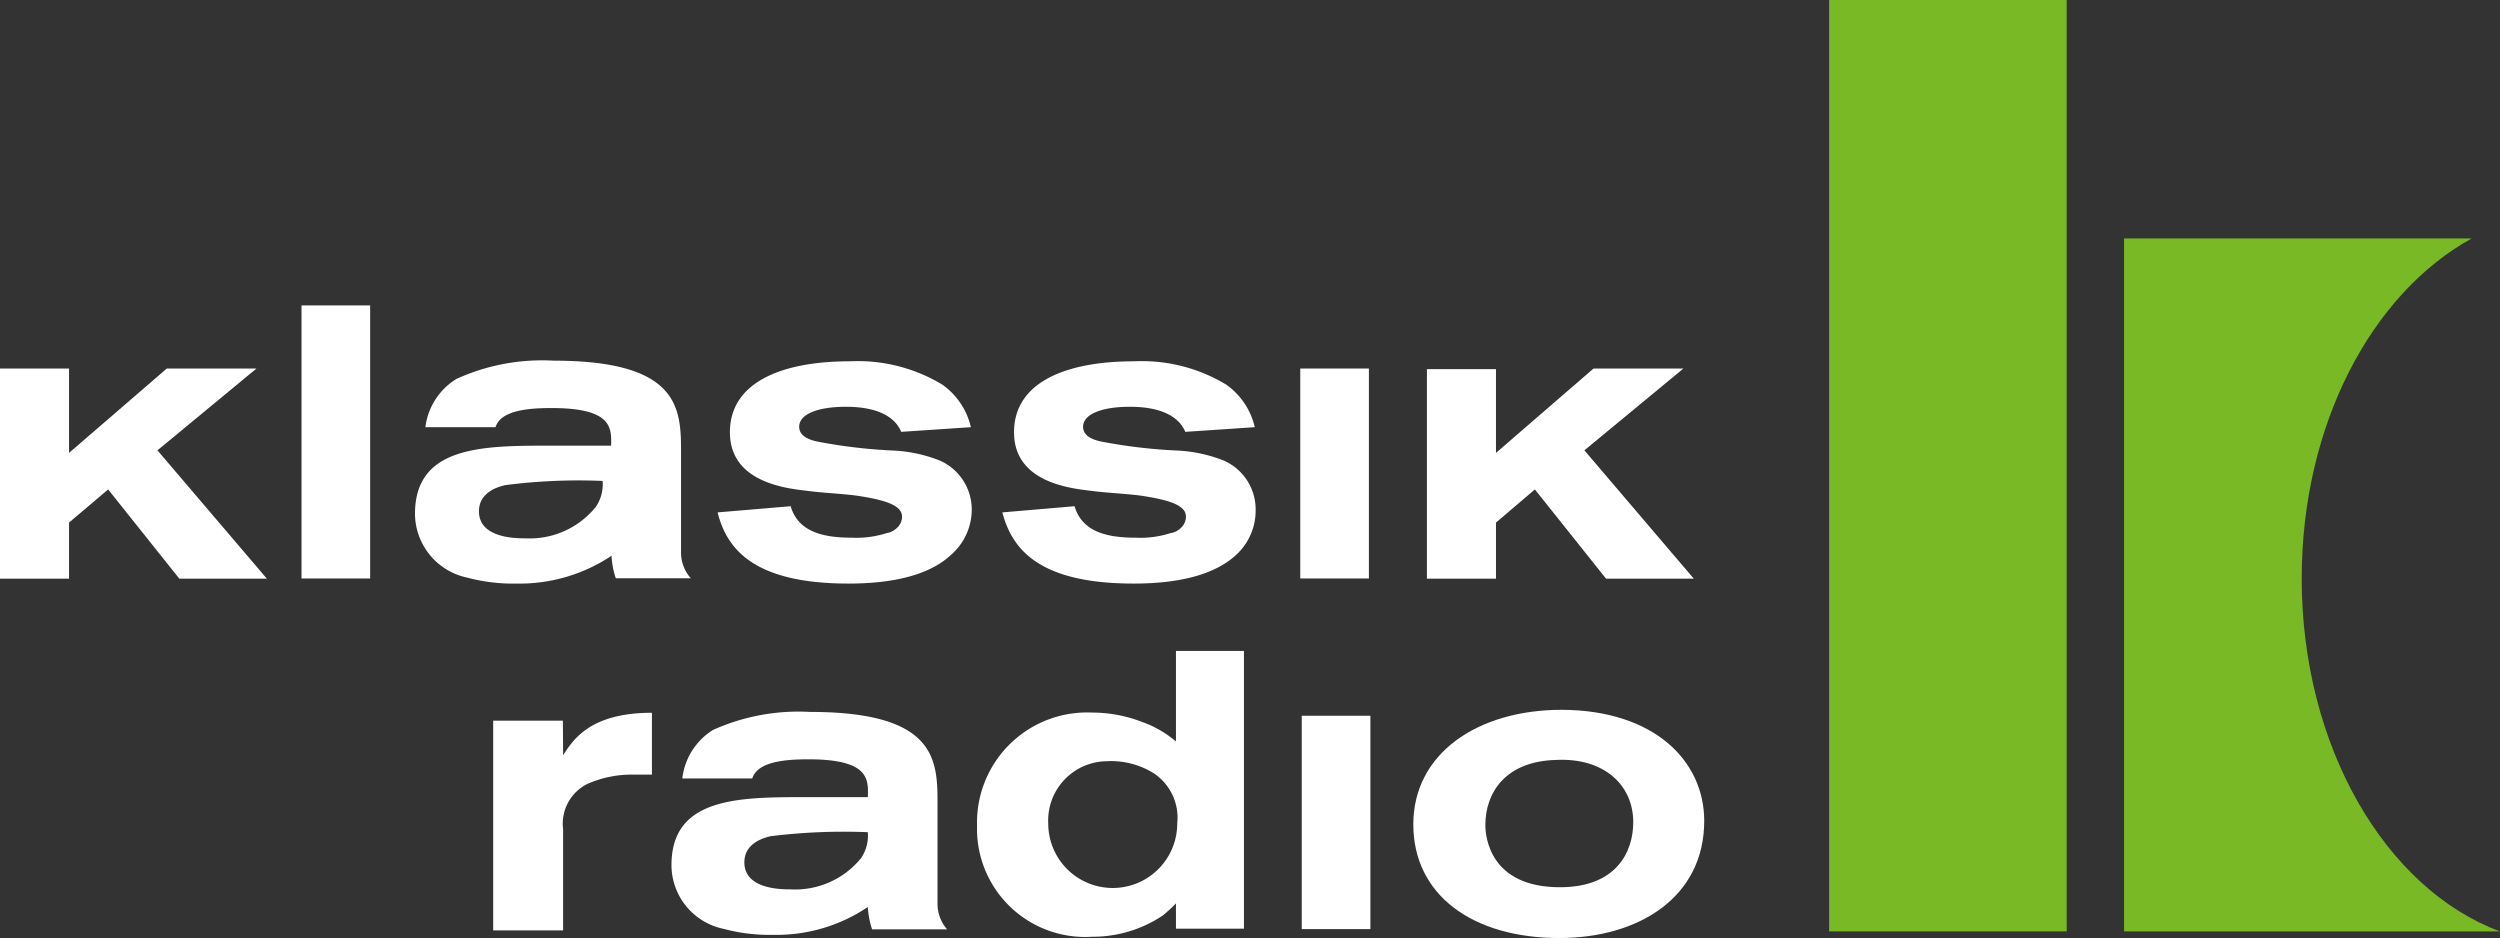 <svg width="800" height="300.19" data-name="Ebene 1" version="1.1" viewBox="0 0 800 300.19" xmlns="http://www.w3.org/2000/svg">
 <rect x="0" y="0" width="800" height="300.19" fill="#333333" stroke="none"/>
 <g fill="#78b925" stroke-width="6.8">
  <path class="cls-5" d="m736.55 185.1c0-49.097 22.304-91.122 54.401-108.8h-111.25v221.75h120.29c-36.585-13.6-63.445-59.093-63.445-112.95"/>
  <path d="m585.32 6.9721e-6h76.025v298.05h-76.025z"/>
 </g>
 <g transform="matrix(6.8 0 0 6.8 -719.38 -750.5)" fill="#fff">
  <path d="m109.04 131.68 4.6-3.97h4.22l-4.66 3.85 5.15 6.04h-4.12l-3.35-4.2-1.84 1.56v2.64h-3.25v-9.89h3.25z"/>
  <path d="m119.98 124.74h3.23v12.85h-3.23z"/>
  <path class="cls-6" d="m134.15 133a1.88 1.88 0 0 1-0.32 1.22 4 4 0 0 1-3.33 1.48c-0.42 0-2.17 0-2.17-1.27 0-0.95 1-1.17 1.22-1.23a26.79 26.79 0 0 1 4.6-0.2m3.69-1.29c0-2.07 0-4.37-6-4.37a9.72 9.72 0 0 0-4.57 0.86 3.11 3.11 0 0 0-1.46 2.27h3.3c0.25-0.8 1.56-0.9 2.64-0.9 2.86 0 2.82 0.94 2.8 1.77h-3.05c-3.14 0-6.18 0.08-6.18 3.21a3.09 3.09 0 0 0 2.46 3 8.35 8.35 0 0 0 2.33 0.28 7.79 7.79 0 0 0 4.46-1.31 3.79 3.79 0 0 0 0.2 1.06h3.53a1.82 1.82 0 0 1-0.46-1.21z"/>
  <path class="cls-6" d="m143 134.19c0.36 1.25 1.62 1.48 2.87 1.48a4.63 4.63 0 0 0 1.66-0.22c0.15 0 0.71-0.24 0.71-0.77s-0.77-0.79-2.22-1c-0.77-0.09-1.53-0.12-2.3-0.22-1-0.12-3.58-0.42-3.58-2.75s2.39-3.34 5.65-3.34a7.69 7.69 0 0 1 4.35 1.1 3.39 3.39 0 0 1 1.34 2l-3.28 0.22c-0.28-0.69-1.09-1.18-2.6-1.18-1.31 0-2.2 0.34-2.2 0.94 0 0.4 0.38 0.59 0.82 0.69a24.48 24.48 0 0 0 3.62 0.43 6.82 6.82 0 0 1 2.2 0.48 2.52 2.52 0 0 1 1.48 2.33 2.83 2.83 0 0 1-1 2.12c-0.7 0.65-2.06 1.33-4.8 1.33-4.46 0-5.73-1.63-6.16-3.35z"/>
  <path class="cls-6" d="m156.36 134.19c0.36 1.25 1.62 1.48 2.87 1.48a4.6 4.6 0 0 0 1.66-0.22c0.16 0 0.71-0.24 0.71-0.77s-0.76-0.79-2.21-1c-0.77-0.09-1.54-0.12-2.3-0.22-1-0.12-3.58-0.42-3.58-2.75s2.39-3.34 5.65-3.34a7.68 7.68 0 0 1 4.34 1.1 3.39 3.39 0 0 1 1.34 2l-3.27 0.22c-0.29-0.69-1.09-1.18-2.61-1.18-1.3 0-2.2 0.34-2.2 0.94 0 0.4 0.38 0.59 0.82 0.69a24.73 24.73 0 0 0 3.62 0.43 6.77 6.77 0 0 1 2.2 0.48 2.51 2.51 0 0 1 1.48 2.33 2.82 2.82 0 0 1-0.94 2.12c-0.71 0.65-2.07 1.33-4.8 1.33-4.47 0-5.73-1.63-6.18-3.35z"/>
  <path d="m166.98 127.71h3.23v9.88h-3.23z"/>
  <path d="m176.19 131.68 4.59-3.97h4.23l-4.66 3.85 5.15 6.04h-4.13l-3.35-4.2-1.83 1.56v2.64h-3.25v-9.86h3.25z"/>
  <path class="cls-6" d="m132.29 145.91c0.47-0.73 1.27-2 4.18-2v2.91h-0.85a5.18 5.18 0 0 0-2.17 0.43 2.09 2.09 0 0 0-1.16 2.14v4.76h-3.29v-9.87h3.28z"/>
  <path class="cls-6" d="m146.63 149.53a1.9 1.9 0 0 1-0.31 1.21 4 4 0 0 1-3.33 1.48c-0.42 0-2.17 0-2.17-1.27 0-0.95 1-1.17 1.22-1.23a28 28 0 0 1 4.59-0.19m3.28-1.29c0-2.07 0-4.37-6-4.37a9.8 9.8 0 0 0-4.57 0.85 3.11 3.11 0 0 0-1.44 2.28h3.29c0.26-0.8 1.56-0.9 2.65-0.9 2.86 0 2.82 0.94 2.79 1.78h-3.07c-3.14 0-6.17 0.07-6.17 3.2a3.07 3.07 0 0 0 2.46 3 8.31 8.31 0 0 0 2.33 0.28 7.68 7.68 0 0 0 4.45-1.31 4.06 4.06 0 0 0 0.2 1.05h3.53a1.82 1.82 0 0 1-0.45-1.2z"/>
  <path class="cls-6" d="m157.86 146.19a3.8 3.8 0 0 1 2.23 0.57 2.51 2.51 0 0 1 1.1 2.36 3.035 3.035 0 1 1-6.07 0 2.79 2.79 0 0 1 2.74-2.93m3.27-0.93a5.08 5.08 0 0 0-1.65-0.94 6.51 6.51 0 0 0-2.31-0.42 5.18 5.18 0 0 0-5.4 5.32 5.09 5.09 0 0 0 5.42 5.23 5.92 5.92 0 0 0 3.32-1 6.64 6.64 0 0 0 0.62-0.57v1.19h3.2v-13.07h-3.2z"/>
  <path d="m167.05 144.05h3.23v10.04h-3.23z"/>
  <path class="cls-6" d="m179 146.13c2.26-0.12 3.65 1.17 3.65 2.93 0 1.37-0.77 3.06-3.45 3.06-3.3 0-3.51-2.38-3.51-2.92 0-1.53 0.94-3 3.31-3.07m0.3-2.36c-4 0-7 2.07-7 5.39s2.78 5.35 6.87 5.35c3.74 0 6.82-1.92 6.82-5.51 0-2.81-2.33-5.21-6.7-5.23"/>
 </g>
</svg>
